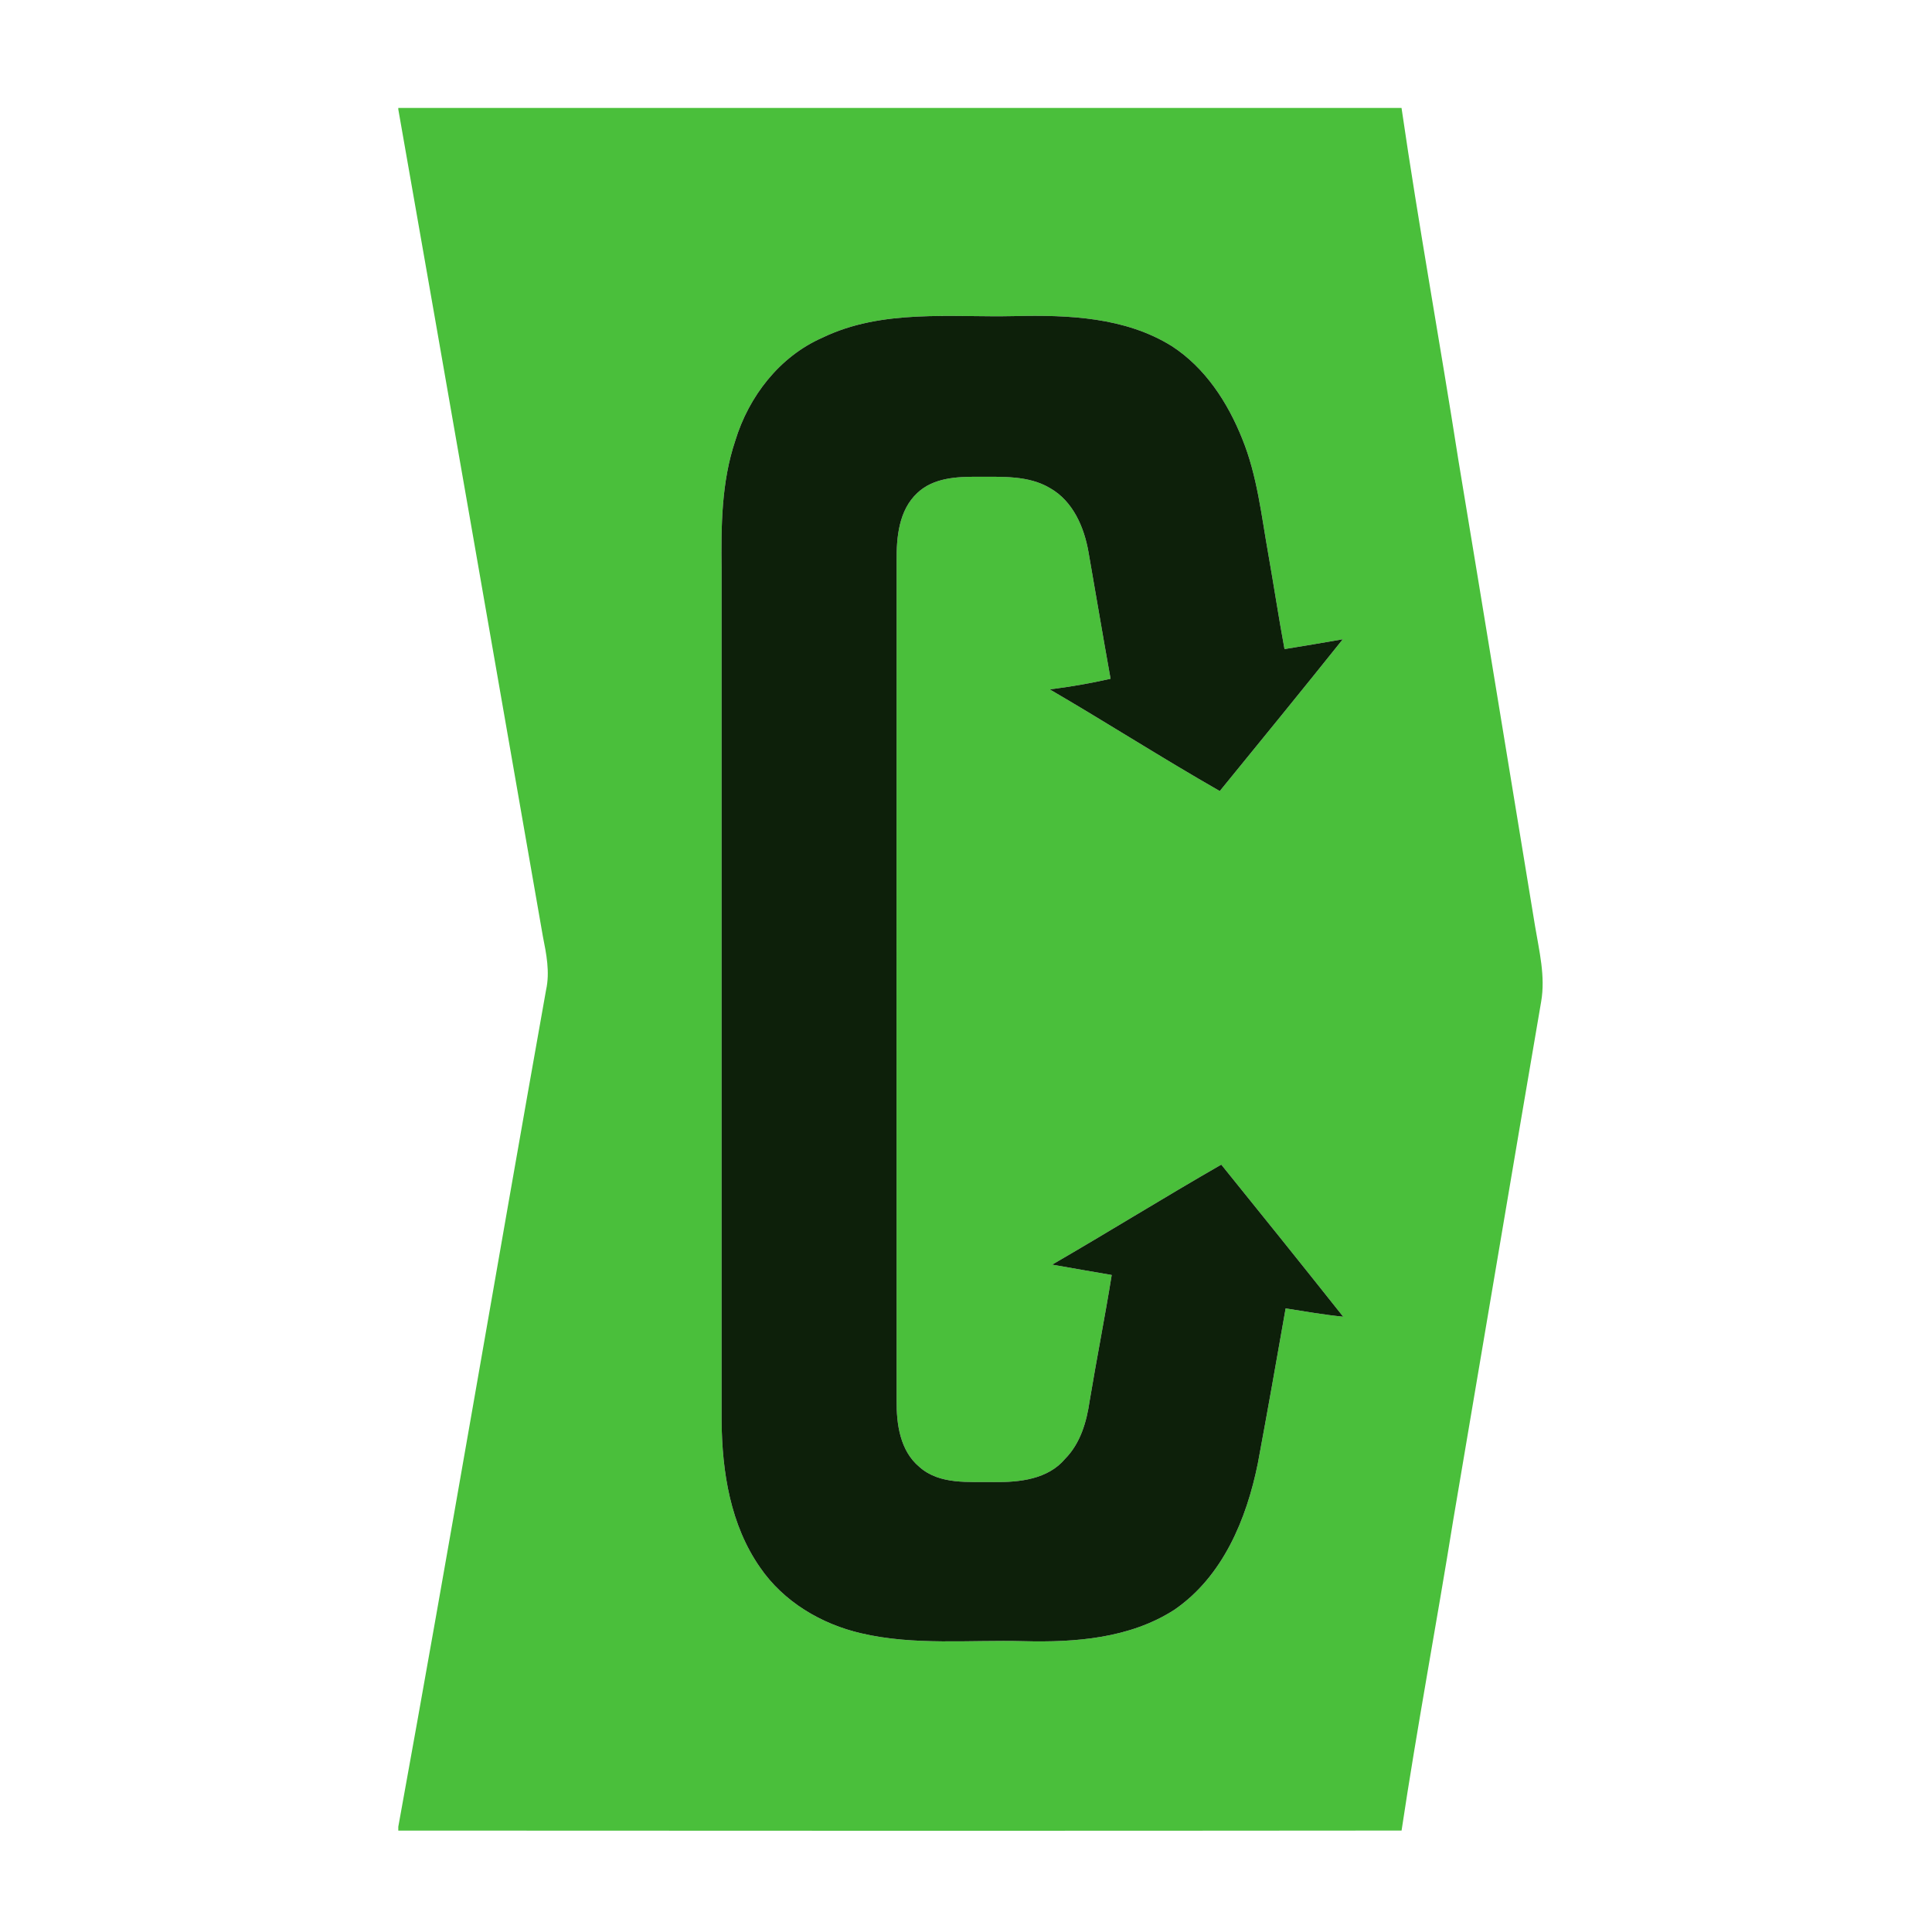 <svg width="100" height="100" viewBox="0 0 100 100" fill="none" xmlns="http://www.w3.org/2000/svg">
<path d="M20.616 5.587H72.543C73.431 11.685 74.539 17.752 75.49 23.841C76.824 31.866 78.129 39.896 79.452 47.923C79.667 49.218 79.999 50.532 79.769 51.85C78.238 60.781 76.743 69.72 75.223 78.655C74.359 84.024 73.353 89.371 72.545 94.749C55.235 94.766 37.925 94.762 20.616 94.751V94.551C23.237 80.13 25.691 65.678 28.263 51.248C28.471 50.319 28.28 49.374 28.098 48.46C25.607 34.193 23.124 19.923 20.616 5.659V5.587ZM42.569 17.478C40.347 18.453 38.755 20.521 38.058 22.81C37.337 24.956 37.322 27.243 37.35 29.48C37.352 44.179 37.35 58.876 37.35 73.573C37.376 76.195 37.808 78.94 39.342 81.133C40.553 82.901 42.506 84.063 44.576 84.539C47.33 85.182 50.177 84.873 52.977 84.947C55.644 85.017 58.484 84.806 60.787 83.32C63.295 81.598 64.52 78.631 65.104 75.749C65.602 73.076 66.075 70.4 66.544 67.722C67.535 67.881 68.525 68.052 69.524 68.152C67.433 65.518 65.328 62.896 63.213 60.281C60.274 61.969 57.394 63.758 54.46 65.457C55.485 65.644 56.514 65.811 57.542 65.993C57.192 68.169 56.762 70.33 56.402 72.502C56.245 73.593 55.924 74.705 55.129 75.51C54.238 76.572 52.761 76.727 51.465 76.711C50.16 76.688 48.637 76.868 47.584 75.925C46.583 75.089 46.396 73.701 46.409 72.474C46.402 57.996 46.404 43.517 46.409 29.039C46.398 27.803 46.522 26.406 47.482 25.514C48.313 24.728 49.525 24.669 50.605 24.678C51.871 24.686 53.235 24.593 54.367 25.275C55.546 25.953 56.121 27.301 56.343 28.587C56.725 30.768 57.09 32.953 57.483 35.133C56.443 35.368 55.394 35.552 54.334 35.682C57.288 37.403 60.168 39.249 63.136 40.945C65.265 38.332 67.398 35.722 69.502 33.089C68.499 33.267 67.493 33.432 66.486 33.597C66.184 31.973 65.94 30.34 65.652 28.713C65.291 26.695 65.076 24.621 64.296 22.708C63.545 20.827 62.379 19.033 60.652 17.914C58.237 16.412 55.29 16.296 52.527 16.361C49.2 16.438 45.668 15.981 42.569 17.478Z" fill="#4ABF3B"/>
<path d="M42.569 17.478C45.668 15.982 49.2 16.438 52.527 16.361C55.29 16.296 58.237 16.412 60.652 17.914C62.379 19.033 63.545 20.827 64.296 22.708C65.076 24.621 65.291 26.695 65.652 28.713C65.94 30.34 66.184 31.973 66.486 33.597C67.493 33.432 68.499 33.267 69.502 33.089C67.398 35.722 65.265 38.332 63.136 40.945C60.168 39.249 57.288 37.403 54.334 35.682C55.394 35.552 56.443 35.368 57.483 35.133C57.09 32.953 56.725 30.768 56.343 28.587C56.121 27.301 55.546 25.953 54.367 25.275C53.235 24.593 51.871 24.686 50.605 24.678C49.525 24.669 48.313 24.728 47.482 25.514C46.522 26.407 46.398 27.803 46.409 29.039C46.404 43.517 46.402 57.996 46.409 72.474C46.396 73.701 46.583 75.089 47.584 75.925C48.637 76.868 50.16 76.688 51.465 76.711C52.761 76.727 54.238 76.572 55.129 75.51C55.924 74.705 56.245 73.593 56.402 72.502C56.762 70.331 57.192 68.169 57.542 65.993C56.514 65.811 55.485 65.644 54.46 65.457C57.394 63.758 60.274 61.969 63.213 60.281C65.328 62.896 67.433 65.518 69.524 68.152C68.525 68.052 67.535 67.881 66.544 67.722C66.075 70.4 65.602 73.076 65.104 75.749C64.52 78.631 63.295 81.598 60.787 83.32C58.484 84.806 55.644 85.017 52.977 84.947C50.177 84.873 47.33 85.182 44.576 84.539C42.506 84.063 40.553 82.901 39.342 81.133C37.808 78.94 37.376 76.195 37.35 73.573C37.35 58.876 37.352 44.179 37.35 29.48C37.322 27.243 37.337 24.956 38.058 22.81C38.755 20.521 40.347 18.453 42.569 17.478Z" fill="#0D200A"/>
</svg>
